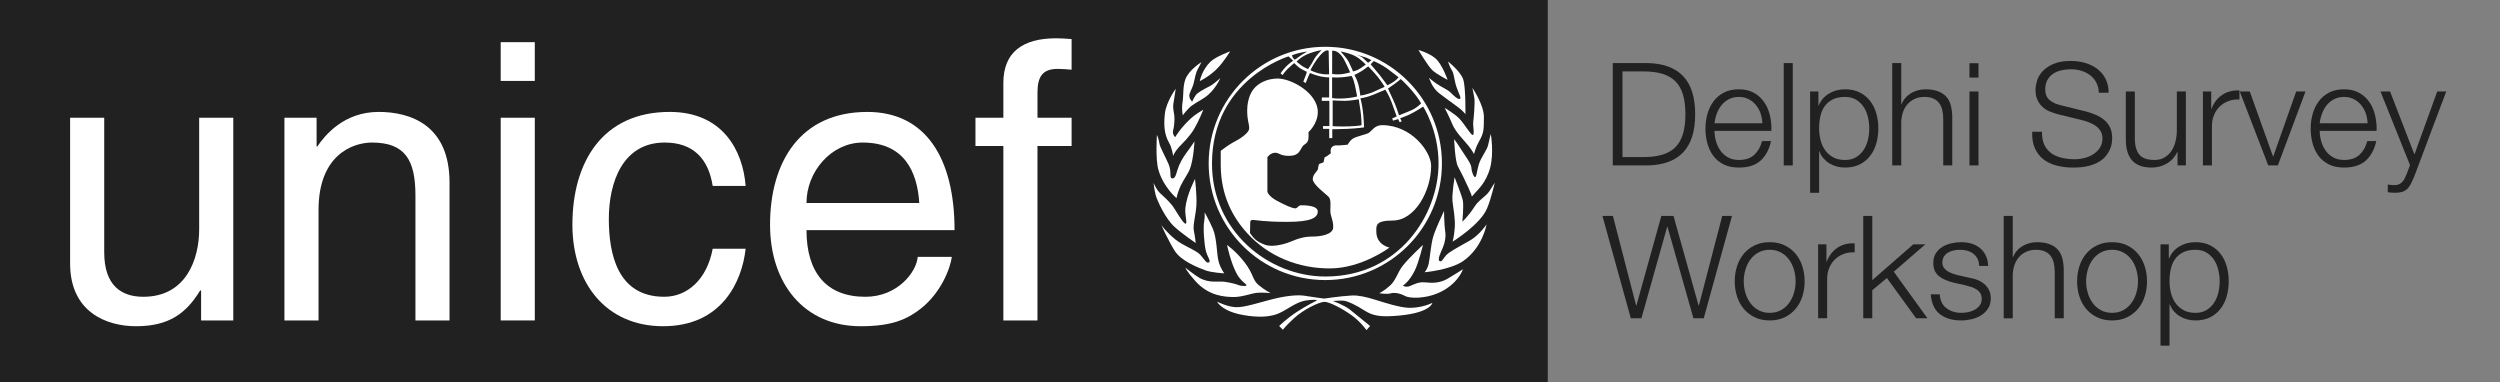 <?xml version="1.0" encoding="utf-8"?>
<!-- Generator: Adobe Illustrator 16.0.0, SVG Export Plug-In . SVG Version: 6.00 Build 0)  -->
<!DOCTYPE svg PUBLIC "-//W3C//DTD SVG 1.1//EN" "http://www.w3.org/Graphics/SVG/1.1/DTD/svg11.dtd">
<svg version="1.1" id="圖層_1" xmlns="http://www.w3.org/2000/svg" xmlns:xlink="http://www.w3.org/1999/xlink" x="0px" y="0px"
	 width="261.667px" height="40px" viewBox="0 0 261.667 40" enable-background="new 0 0 261.667 40" xml:space="preserve">
<rect x="0" y="0" width="261.667" height="40" fill="#808080" stroke="none"/>
<rect fill="#212121" width="162" height="40"/>
<g>
	<path fill="#FFFFFF" d="M144.357,30.684c0,0,0.438-0.172,1.109-0.771c0.672-0.593,0.779-1.374,1.382-2.13
		c0.669-0.842,2.091-2.155,2.091-2.155s-0.434,1.814-0.845,2.661c-0.603,1.229-1.263,1.608-1.263,1.608s0.33,0.231,0.775,0.03
		c0.445-0.193,0.918-0.441,1.586-0.371c0.671,0.076,1.506,0.098,2.346-0.396c0.841-0.497,1.588-0.982,1.588-0.982
		s-0.527,1.614-2.628,2.509c-1.353,0.581-2.938,0.566-3.434,0.295c-0.498-0.271-1.089-0.4-1.511-0.277
		C145.135,30.832,144.357,30.684,144.357,30.684"/>
	<path fill="#FFFFFF" d="M151.144,22.078c0,0,0.016,1.561,0.115,2.106c0.099,0.543-0.017,1.215-0.243,1.735
		c-0.222,0.521-0.6,1.265-0.328,1.412c0.277,0.15,0.37-0.445,0.967-0.871c0.596-0.422,1.678-0.977,2.268-1.33
		c0.95-0.574,1.673-1.642,1.673-1.642s-0.417,2.431-2.46,3.841c-1.35,0.931-4.032,1.167-4.032,1.167s0.284-0.253,0.432-0.897
		c0.147-0.643,0.217-2.004,0.487-2.872C150.29,23.86,151.144,22.078,151.144,22.078"/>
	<path fill="#FFFFFF" d="M152.246,18.546c0,0,0.773,1.944,0.871,2.485c0.096,0.545-0.057,2.171-0.057,2.171s0.635-0.573,1.262-1.554
		c0.486-0.774,1.186-1.043,1.586-1.665c0.393-0.618,0.547-0.869,0.547-0.869s-0.39,1.723-0.823,2.728
		c-0.72,1.679-3.592,3.45-3.592,3.45s0.152-0.492,0.226-1.457c0.072-0.963-0.171-2.086-0.242-2.809
		C151.957,20.338,152.246,18.546,152.246,18.546"/>
	<path fill="#FFFFFF" d="M152.199,14.57c0,0,0.227,0.272,0.695,1.014c0.471,0.743,1.09,1.534,1.114,1.982
		c0.023,0.446,0.247,0.994,0.396,0.969c0.147-0.025,0.146-0.531,0.37-1.304c0.224-0.767,0.885-1.526,0.993-2.092
		c0.089-0.46,0.269-1.117,0.269-1.117s0.35,1.958-0.069,3.544c-0.423,1.585-1.36,2.351-1.509,2.553
		c-0.152,0.195-0.427,0.472-0.427,0.472s0.146,0.146-0.294-0.843c-0.443-0.992-0.756-1.605-1.147-2.335
		C152.29,16.853,152.199,14.57,152.199,14.57"/>
	<path fill="#FFFFFF" d="M151.209,11.292c0,0,1.078,0.625,1.574,1.162c0.555,0.603,1.177,1.721,1.375,1.671
		c0.2-0.05-0.012-0.993,0.04-1.365c0.054-0.37,0.196-2.045,0.12-2.488c-0.073-0.444-0.209-1.079-0.209-1.079
		s1.231,1.802,1.206,3.089c-0.023,1.288,0.038,1.575-0.543,2.579c-0.306,0.531-0.497,1.263-0.497,1.263s-0.18-0.377-0.602-0.896
		c-0.422-0.523-1.331-1.415-1.654-2.208C151.693,12.226,151.209,11.292,151.209,11.292"/>
	<path fill="#FFFFFF" d="M149.573,8.143c0,0,0.307,0.282,0.804,0.627c0.495,0.349,1.121,0.583,1.467,0.928
		c0.342,0.346,0.777,0.75,0.953,0.649c0.171-0.097-0.051-0.408-0.32-1.154c-0.274-0.745-0.277-1.48-0.498-1.805
		c-0.219-0.319-0.422-0.953-0.422-0.953s1.361,1.06,1.611,1.927c0.248,0.865,0.216,3.596,0.216,3.596s-0.244-0.344-0.713-0.691
		c-0.472-0.345-1.655-1.205-2.057-1.521C149.88,9.182,149.573,8.143,149.573,8.143"/>
	<g>
		<path fill="#FFFFFF" d="M148.467,5.232c0,0,1.094,0.296,1.787,0.888c0.692,0.598,1.264,2.236,1.264,2.236
			s-1.144-0.573-1.611-1.021C149.438,6.892,148.467,5.232,148.467,5.232"/>
		<path fill="#FFFFFF" d="M127.391,31.575c0,0,1.256,0.647,2.225,0.574s1.865-0.394,3.463-0.809
			c1.602-0.411,2.822-0.502,3.541-0.374c0.715,0.122,1.975,0.287,1.975,0.287s1.633-0.255,2.906-0.324
			c0.646-0.039,1.504,0.151,2.457,0.449c0.926,0.293,2.606,0.828,3.537,0.842c1.383,0.02,2.426-0.521,2.426-0.521
			s-0.135,1.01-3.446,1.329c-1.969,0.183-2.779,0.036-3.644-0.521c-0.864-0.558-1.817-1.02-2.244-1.039
			c-0.434-0.021-1.081,0.035-1.081,0.035s1.187,0.43,1.779,0.896c0.59,0.469,2.119,1.722,2.119,1.722l-0.38,0.433
			c0,0-0.59-0.861-1.561-1.563c-0.971-0.698-2.329-1.399-2.834-1.399c-0.504,0-2.152,0.753-3.215,1.74
			c-1.016,0.949-1.133,1.185-1.133,1.185l-0.395-0.395c0,0,0.777-0.771,1.813-1.452c1.038-0.686,2.137-1.223,2.137-1.223
			s-0.035-0.106-0.664-0.053c-0.63,0.053-1.131,0.129-2.205,0.789c-1.081,0.664-1.495,0.824-2.425,0.931
			c-0.91,0.11-2.731-0.07-3.825-0.534C127.622,32.113,127.391,31.575,127.391,31.575"/>
	</g>
	<path fill="#FFFFFF" d="M124.068,28.021c0,0,1.001,0.793,1.469,1.059c1.045,0.592,1.961,0.322,2.621,0.412
		c0.668,0.092,1.258,0.25,1.457,0.343c0.199,0.092,0.787,0.145,0.846,0.038c0.061-0.127-0.537-0.373-0.987-1.169
		c-0.657-1.162-1.044-3.067-1.044-3.067s0.986,0.699,1.883,1.885c0.898,1.187,0.776,1.77,1.403,2.299
		c0.661,0.553,1.274,0.859,1.274,0.859s-0.822-0.087-1.413-0.033c-0.592,0.052-1.588,0.459-2.495,0.442
		c-0.871-0.017-2.549-0.09-3.951-1.651C124.195,28.402,124.068,28.021,124.068,28.021"/>
	<path fill="#FFFFFF" d="M121.555,23.57c0,0,0.592,0.791,1.459,1.488c0.86,0.697,2.169,1.113,2.621,1.617
		c0.449,0.506,0.642,0.918,0.893,0.793c0.254-0.127-0.154-0.563-0.318-1.222c-0.167-0.667-0.307-2.441-0.167-3.126
		c0.078-0.357,0.04-0.896,0.04-0.896s0.398,0.676,0.864,1.723c0.425,0.97,0.397,2.637,0.589,3.377
		c0.197,0.775,0.61,1.287,0.61,1.287s-1.331-0.07-1.993-0.32c-0.662-0.254-2.529-0.934-3.23-2.082
		C122.223,25.061,121.555,23.57,121.555,23.57"/>
	<path fill="#FFFFFF" d="M120.74,19.136c0,0,0.27,0.69,0.698,1.098c0.433,0.41,0.697,0.61,1.2,1.2
		c0.354,0.416,1.188,2.021,1.457,1.976c0.215-0.036-0.107-0.86-0.023-1.671c0.148-1.38,1.008-3.01,1.008-3.01
		s0.199,1.698,0.145,2.705c-0.047,1.008-0.394,2.137-0.269,2.713c0.124,0.576,0.196,1.289,0.196,1.289s-1.311-0.873-2.246-1.717
		c-0.928-0.849-1.775-2.694-1.936-3.269C120.811,19.877,120.74,19.136,120.74,19.136"/>
	<path fill="#FFFFFF" d="M121.092,14.113c0,0-0.169,2.49,0.146,3.625c0.498,1.827,1.899,2.998,1.899,2.998s0.125-0.629,0.431-1.277
		c0.307-0.644,0.792-1.287,0.987-1.808c0.381-1.028,0.467-2.854,0.467-2.854s-0.338,0.516-0.645,0.931
		c-0.305,0.414-0.679,0.913-0.97,1.597c-0.287,0.685-0.323,1.315-0.646,1.348c-0.454,0.04-0.071-0.609-0.449-1.492
		c-0.377-0.88-0.914-1.776-0.97-2.206C121.29,14.547,121.092,14.113,121.092,14.113"/>
	<path fill="#FFFFFF" d="M123.059,9.295c0,0-0.988,1.349-1.133,2.582c-0.142,1.241-0.049,2.236,0.432,3.054
		c0.324,0.556,0.428,1.382,0.428,1.382s0.166-0.427,0.577-0.88c0.41-0.449,1.126-1.091,1.632-1.954
		c0.506-0.862,0.952-1.994,0.952-1.994s-0.807,0.455-1.257,0.866c-1.136,1.03-1.689,2.008-1.689,2.008s-0.318-0.286-0.215-0.701
		c0.113-0.413,0.164-1.044,0.13-1.51c-0.038-0.462-0.185-0.731-0.098-1.309C122.915,10.263,123.059,9.295,123.059,9.295"/>
	<path fill="#FFFFFF" d="M125.746,6.508c0,0-1.325,0.808-1.685,1.814c-0.271,0.769-0.163,1.577-0.289,2.387
		c-0.123,0.806,0.036,1.363,0.036,1.363s0.105-0.2,0.578-0.699c0.466-0.503,1.202-0.807,1.719-1.173
		c1.115-0.77,1.618-2.026,1.618-2.026s-0.647,0.592-0.974,0.774c-0.318,0.178-0.928,0.465-1.373,0.791
		c-0.329,0.228-0.592,0.908-0.592,0.908s-0.418-0.388-0.275-0.82c0.145-0.431,0.358-0.756,0.446-1.185
		c0.092-0.431,0.218-1.06,0.397-1.381C125.525,6.963,125.746,6.508,125.746,6.508"/>
	<path fill="#FFFFFF" d="M126.712,6.444c0.542-0.518,2.044-1.073,2.044-1.073s-0.646,1.08-1.346,1.795
		c-0.812,0.834-1.832,1.326-1.832,1.326S125.779,7.34,126.712,6.444"/>
	<path fill="#FFFFFF" d="M133.752,8.221c1.39,0,4.178,1.5,4.178,3.502c0,1.255-0.973,2.101-0.973,2.101s0.04,0.698-0.059,0.911
		c-0.183,0.403-0.365,0.285-0.605,0.648c-0.244,0.362-0.343,0.929-1.354,0.929c-1.015,0-0.991-0.324-1.477-0.324
		c-0.483,0-0.808,0.464-0.808,0.464v3.62c0,0,0.101,0.461,1.01,0.948c0.908,0.486,1.62,0.788,1.9,0.788
		c0.281,0,0.281-0.322,0.625-0.322c0.346,0,1.738,0,1.738,0.647c0,0.646-0.686,1.089-3.193,1.089c-2.505,0-3.271-0.2-3.557-0.2
		c-0.284,0-0.324,0.061-0.324,0.443c0,0.385-0.018,0.93-0.018,0.93s0.42,0.668,0.927,0.93c0.507,0.263,0.79,0.404,1.356,0.404
		c0.564,0,1.41-0.182,2.102-0.486c0.688-0.303,1.352-0.482,2.144-0.482c0.787,0,2.181-0.182,2.181-0.99
		c0-0.811-0.301-1.092-0.301-1.719s0.098-1.176-0.203-1.478c-0.3-0.3-1.637-1.271-1.637-1.816c0-0.545,0.486-0.788,0.547-1.091
		c0.06-0.304,0.02-0.484,0.221-0.546c0.203-0.06,0.364-0.142,0.364-0.142l0.101-0.504c0,0,0.266-0.124,0.404-0.245
		c0.141-0.119,0.261-0.199,0.261-0.199s-0.12-0.386,0.104-0.628c0.222-0.242,0.526-0.183,0.747-0.183s0.906-0.081,0.906-0.081
		s0.221-0.399,0.47-0.584c0.405-0.305,1.513-0.465,1.798-0.687c0.282-0.222,0.586-0.769,1.334-0.769c3.07,0,5.132,2.771,5.132,4.265
		c0,2.587-1.677,5.718-4.021,5.718c-1.84,0-1.717,0.545-1.717,1.152c0,1.415,1.375,1.678,1.375,1.678s-2.893,2.182-6.248,2.182
		c-3.188,0-6.361-1.175-8.642-3.689c-1.572-1.728-2.769-4.022-2.769-7.172c0-1.24,0.002-1.445,0.002-1.445s0.834-0.652,1.342-0.91
		c0.508-0.254,1.635-0.913,1.635-1.455c0-0.538-0.21-0.746-0.21-1.889c0-0.527,0.13-1.486,0.61-2.136
		C131.713,8.639,132.695,8.221,133.752,8.221"/>
	<path fill="#FFFFFF" d="M138.715,4.897c-6.744,0-12.208,5.466-12.208,12.208c0,6.744,5.464,12.209,12.208,12.209
		c6.742,0,12.207-5.465,12.207-12.209C150.922,10.364,145.457,4.897,138.715,4.897L138.715,4.897z M147.829,9.536
		c0.636,0.752,0.917,1.29,0.917,1.29s-0.422,0.43-0.91,0.663c-0.49,0.229-1.404,0.575-1.404,0.575s-0.334-1.04-0.604-1.595
		c-0.271-0.552-0.549-1.206-0.549-1.206s0.27-0.183,0.668-0.465c0.396-0.28,0.666-0.526,0.666-0.526S147.297,8.903,147.829,9.536
		L147.829,9.536z M143.8,6.396c0,0,0.829,0.361,1.384,0.774c0.553,0.41,1.193,0.913,1.193,0.913s-0.098,0.172-0.406,0.406
		s-0.764,0.437-0.764,0.437s-0.409-0.575-0.756-1.014c-0.343-0.438-0.99-1.184-0.99-1.184s0.145-0.141,0.221-0.231
		C143.758,6.407,143.8,6.396,143.8,6.396L143.8,6.396z M142.203,8.939c-0.13-0.568-0.442-1.091-0.442-1.091s0.508-0.248,0.841-0.464
		c0.336-0.218,0.604-0.438,0.604-0.438s0.58,0.581,1.003,1.106c0.421,0.526,0.72,1.032,0.72,1.032s-0.539,0.243-1.156,0.524
		c-0.615,0.282-1.39,0.399-1.39,0.399S142.331,9.507,142.203,8.939L142.203,8.939z M142.512,13.106c0,0-0.285,0.078-1.234,0.118
		c-0.95,0.038-1.792-0.016-1.792-0.016v-2.701c0,0,0.737,0.049,1.278,0.049c0.539,0,1.453-0.163,1.453-0.163
		s0.052,0.423,0.165,1.104C142.498,12.179,142.512,13.106,142.512,13.106L142.512,13.106z M142.816,5.973
		c0.334,0.09,0.729,0.328,0.729,0.328l-0.353,0.273c0,0-0.255-0.23-0.476-0.451c-0.252-0.254-0.768-0.407-0.768-0.407
		S142.481,5.884,142.816,5.973L142.816,5.973z M141.854,5.879c0.622,0.34,1.096,0.883,1.096,0.883s-0.232,0.154-0.554,0.387
		c-0.319,0.234-0.774,0.329-0.774,0.329s-0.283-0.675-0.486-1.061c-0.192-0.359-0.82-1.03-0.82-1.03S141.232,5.539,141.854,5.879
		L141.854,5.879z M139.433,5.317c0,0,0.668-0.176,1.276,0.978c0.316,0.598,0.606,1.278,0.606,1.278s-0.473,0.144-0.946,0.196
		c-0.477,0.05-0.937-0.025-0.937-0.025V5.317L139.433,5.317z M139.427,8.092c0,0,0.46,0.038,0.989,0
		c0.53-0.035,1.039-0.149,1.039-0.149s0.183,0.193,0.354,0.96c0.154,0.697,0.235,1.195,0.235,1.195s-0.562,0.153-1.356,0.205
		c-0.798,0.05-1.261-0.04-1.261-0.04V8.092L139.427,8.092z M139.066,5.317l0.045,2.463c0,0-0.527,0.047-1.107-0.109
		c-0.578-0.158-0.848-0.329-0.848-0.329s0.311-0.62,0.707-1.16C138.744,4.974,139.066,5.317,139.066,5.317L139.066,5.317z
		 M138.32,5.255c0,0-0.567,0.533-0.818,1.021c-0.251,0.487-0.594,0.956-0.594,0.956s-0.439-0.188-0.738-0.409
		c-0.298-0.219-0.457-0.376-0.457-0.376s0.484-0.551,1.349-0.864C137.925,5.271,138.32,5.255,138.32,5.255L138.32,5.255z
		 M136.029,5.539c0.457-0.11,0.815-0.14,0.815-0.14s-0.501,0.249-0.784,0.468c-0.283,0.22-0.534,0.378-0.534,0.378
		s-0.137-0.096-0.204-0.206c-0.063-0.109-0.095-0.25-0.095-0.25S135.572,5.647,136.029,5.539L136.029,5.539z M138.736,28.942
		c-5.998,0-11.881-4.782-11.881-11.812c0-8.813,8.013-11.231,8.013-11.231l0.485,0.454c0,0-0.427,0.278-0.771,0.643
		c-0.342,0.361-0.549,0.674-0.549,0.674l0.207,0.189c0,0,0.248-0.365,0.53-0.645c0.284-0.281,0.692-0.61,0.692-0.61
		s0.411,0.422,0.675,0.58c0.265,0.158,0.642,0.329,0.642,0.329s-0.031,0.205-0.141,0.456c-0.109,0.25-0.22,0.58-0.22,0.58
		l0.251,0.141c0,0,0.175-0.485,0.266-0.674c0.094-0.188,0.172-0.376,0.172-0.376s0.6,0.25,1.116,0.361
		c0.518,0.109,0.893,0.095,0.893,0.095v2.102h-0.769v0.358h0.795v2.636h-0.666v0.298h0.648v0.97h0.321v-0.94
		c0,0,0.421,0.018,1.521-0.03c1.1-0.049,1.806-0.157,1.806-0.157s-0.031-1.004-0.126-1.741c-0.097-0.738-0.252-1.302-0.252-1.302
		s0.626-0.079,1.317-0.36c0.693-0.282,1.283-0.548,1.283-0.548s0.365,0.531,0.646,1.286c0.279,0.754,0.547,1.518,0.547,1.518
		l-0.468,0.206l0.079,0.235l0.543-0.162l0.156,0.328l0.207-0.092l-0.152-0.333c0,0,0.645-0.193,1.287-0.54
		c0.645-0.347,1.115-0.674,1.115-0.674s1.615,2.46,1.615,5.952C150.572,22.474,146.425,28.942,138.736,28.942"/>
	<path fill="none" stroke="#000000" stroke-width="0.817" d="M127.689,14.928"/>
	<path fill="none" stroke="#000000" stroke-width="0.817" d="M129.886,10.155"/>
	<path fill="#FFFFFF" d="M21.049,33.539v-3.084l-0.08-0.082c-1.502,2.477-3.328,3.772-6.735,3.772c-3.122,0-6.896-1.499-6.896-6.57
		V12.323h3.57V26.4c0,3.486,1.785,4.662,4.098,4.662c4.502,0,5.841-3.975,5.841-7.057V12.323h3.569v21.216H21.049"/>
	<path fill="#FFFFFF" d="M47.051,33.539h-3.568V20.476c0-3.691-1.055-5.556-4.545-5.556c-2.027,0-5.598,1.296-5.598,7.057v11.562
		h-3.57V12.323h3.367v3.002h0.081c0.772-1.137,2.759-3.611,6.411-3.611c3.283,0,7.422,1.338,7.422,7.384V33.539"/>
	<path fill="#FFFFFF" d="M52.406,8.469V4.413h3.568v4.056H52.406L52.406,8.469z M55.975,33.539h-3.568V12.323h3.568V33.539"/>
	<path fill="#FFFFFF" d="M74.596,19.462c-0.446-2.839-2.029-4.542-5.029-4.542c-4.423,0-5.843,4.216-5.843,7.99
		c0,3.65,0.893,8.152,5.8,8.152c2.396,0,4.465-1.783,5.072-5.028h3.447c-0.365,3.366-2.436,8.111-8.641,8.111
		c-5.964,0-9.49-4.501-9.49-10.627c0-6.571,3.162-11.804,10.18-11.804c5.558,0,7.669,4.057,7.951,7.748H74.596"/>
	<path fill="#FFFFFF" d="M99.623,26.887c-0.121,1.014-1.095,4.016-3.772,5.799c-0.973,0.648-2.352,1.46-5.759,1.46
		c-5.963,0-9.493-4.501-9.493-10.627c0-6.571,3.163-11.804,10.183-11.804c6.125,0,9.128,4.867,9.128,12.372H84.413
		c0,4.422,2.067,6.977,6.165,6.977c3.368,0,5.355-2.596,5.476-4.176H99.623L99.623,26.887z M96.217,21.246
		c-0.203-3.284-1.582-6.326-5.922-6.326c-3.287,0-5.882,3.042-5.882,6.326H96.217"/>
	<path fill="#FFFFFF" d="M108.589,15.283v18.256h-3.57V15.283h-2.92v-2.96h2.92V8.67c0-3.203,2.028-4.662,5.517-4.662
		c0.527,0,1.057,0.038,1.625,0.081v3.205c-0.449-0.042-1.017-0.083-1.463-0.083c-1.54,0-2.108,0.771-2.108,2.474v2.637h3.571v2.96
		H108.589"/>
</g>
<g>
	<path fill="#212121" d="M168.803,6.604h3.705c1.619,0.04,2.844,0.5,3.674,1.38c0.83,0.88,1.246,2.205,1.246,3.975
		s-0.416,3.095-1.246,3.975s-2.055,1.34-3.674,1.38h-3.705V6.604z M169.822,16.443h2.175c0.771,0,1.433-0.083,1.987-0.248
		s1.013-0.427,1.373-0.787c0.359-0.36,0.625-0.825,0.795-1.395c0.17-0.57,0.255-1.255,0.255-2.055c0-0.8-0.085-1.485-0.255-2.055
		c-0.17-0.57-0.436-1.035-0.795-1.395c-0.36-0.36-0.818-0.623-1.373-0.787c-0.555-0.165-1.217-0.248-1.987-0.248h-2.175V16.443z"/>
	<path fill="#212121" d="M179.452,13.698c0,0.351,0.05,0.705,0.149,1.065c0.101,0.36,0.25,0.685,0.451,0.975
		c0.199,0.291,0.462,0.53,0.787,0.72c0.324,0.19,0.713,0.285,1.162,0.285c0.689,0,1.23-0.183,1.62-0.548
		c0.39-0.365,0.66-0.842,0.81-1.432h0.945c-0.2,0.88-0.567,1.563-1.103,2.047s-1.292,0.728-2.272,0.728c-0.62,0-1.15-0.11-1.59-0.33
		c-0.44-0.22-0.801-0.518-1.08-0.893c-0.28-0.375-0.487-0.81-0.623-1.305c-0.135-0.495-0.202-1.017-0.202-1.567
		c0-0.51,0.067-1.01,0.202-1.5c0.136-0.49,0.343-0.927,0.623-1.313c0.279-0.385,0.64-0.695,1.08-0.93
		c0.439-0.235,0.97-0.353,1.59-0.353s1.15,0.125,1.59,0.375c0.44,0.25,0.798,0.577,1.072,0.982c0.275,0.405,0.473,0.87,0.593,1.395
		s0.17,1.058,0.15,1.597H179.452z M184.462,12.903c-0.01-0.36-0.072-0.705-0.188-1.035c-0.114-0.33-0.277-0.623-0.487-0.877
		c-0.21-0.255-0.465-0.46-0.766-0.615c-0.299-0.155-0.64-0.232-1.02-0.232c-0.39,0-0.734,0.078-1.035,0.232
		c-0.3,0.155-0.555,0.36-0.765,0.615c-0.21,0.255-0.378,0.55-0.503,0.885s-0.207,0.678-0.247,1.027H184.462z"/>
	<path fill="#212121" d="M186.697,6.604h0.945v10.71h-0.945V6.604z"/>
	<path fill="#212121" d="M189.457,9.573h0.87v1.47h0.03c0.22-0.53,0.577-0.945,1.072-1.245c0.495-0.3,1.058-0.45,1.688-0.45
		c0.59,0,1.103,0.11,1.537,0.33c0.436,0.22,0.798,0.517,1.088,0.892s0.505,0.81,0.645,1.305c0.141,0.495,0.211,1.018,0.211,1.567
		c0,0.55-0.07,1.073-0.211,1.567c-0.14,0.495-0.354,0.93-0.645,1.305s-0.652,0.673-1.088,0.893c-0.435,0.22-0.947,0.33-1.537,0.33
		c-0.29,0-0.572-0.035-0.848-0.105c-0.275-0.07-0.532-0.178-0.772-0.323c-0.239-0.145-0.452-0.322-0.638-0.532
		s-0.328-0.455-0.428-0.735h-0.029v4.335h-0.945V9.573z M195.652,13.443c0-0.4-0.048-0.797-0.143-1.192
		c-0.096-0.395-0.245-0.748-0.45-1.058c-0.205-0.31-0.468-0.563-0.788-0.757c-0.319-0.195-0.705-0.292-1.154-0.292
		c-0.52,0-0.955,0.09-1.305,0.27c-0.351,0.18-0.631,0.42-0.84,0.72c-0.211,0.3-0.358,0.65-0.443,1.05s-0.127,0.82-0.127,1.26
		c0,0.4,0.047,0.798,0.143,1.192c0.095,0.396,0.25,0.748,0.465,1.058c0.215,0.31,0.494,0.563,0.84,0.758
		c0.346,0.195,0.768,0.292,1.268,0.292c0.449,0,0.835-0.098,1.154-0.292c0.32-0.195,0.583-0.448,0.788-0.758
		c0.205-0.31,0.354-0.662,0.45-1.058C195.604,14.241,195.652,13.844,195.652,13.443z"/>
	<path fill="#212121" d="M198.052,6.604h0.945v4.305h0.03c0.09-0.23,0.217-0.443,0.383-0.638c0.164-0.195,0.357-0.36,0.576-0.495
		c0.221-0.135,0.461-0.24,0.721-0.315s0.525-0.112,0.795-0.112c0.54,0,0.992,0.07,1.357,0.21s0.658,0.337,0.877,0.592
		c0.221,0.255,0.375,0.568,0.466,0.938c0.09,0.37,0.135,0.785,0.135,1.245v4.98h-0.944v-4.83c0-0.33-0.031-0.637-0.091-0.922
		s-0.165-0.533-0.315-0.743c-0.149-0.21-0.352-0.375-0.607-0.495c-0.254-0.12-0.572-0.18-0.952-0.18s-0.718,0.067-1.013,0.203
		c-0.295,0.135-0.547,0.32-0.757,0.555c-0.21,0.235-0.37,0.515-0.48,0.84c-0.11,0.325-0.17,0.677-0.18,1.057v4.515h-0.945V6.604z"/>
	<path fill="#212121" d="M206.137,6.619h0.945v1.5h-0.945V6.619z M206.137,9.573h0.945v7.74h-0.945V9.573z"/>
	<path fill="#212121" d="M213.727,13.789c-0.01,0.55,0.074,1.01,0.255,1.38c0.181,0.37,0.428,0.665,0.743,0.885
		c0.314,0.22,0.688,0.377,1.117,0.472c0.43,0.095,0.89,0.143,1.38,0.143c0.28,0,0.585-0.04,0.915-0.12
		c0.33-0.08,0.637-0.208,0.922-0.382s0.523-0.4,0.713-0.675c0.189-0.275,0.285-0.608,0.285-0.998c0-0.3-0.068-0.56-0.203-0.78
		c-0.135-0.22-0.31-0.405-0.524-0.555c-0.216-0.15-0.452-0.272-0.712-0.368c-0.261-0.095-0.516-0.172-0.766-0.232l-2.385-0.585
		c-0.32-0.08-0.625-0.18-0.916-0.3c-0.289-0.12-0.545-0.28-0.764-0.48c-0.221-0.2-0.398-0.445-0.533-0.735s-0.203-0.645-0.203-1.065
		c0-0.26,0.051-0.565,0.15-0.915s0.287-0.68,0.563-0.99c0.275-0.31,0.652-0.572,1.133-0.787c0.48-0.215,1.096-0.323,1.846-0.323
		c0.529,0,1.034,0.07,1.514,0.21c0.48,0.14,0.902,0.35,1.268,0.63c0.365,0.28,0.652,0.628,0.863,1.042
		c0.21,0.416,0.314,0.898,0.314,1.448h-1.02c-0.021-0.41-0.11-0.768-0.27-1.073c-0.16-0.305-0.375-0.56-0.646-0.765
		s-0.577-0.36-0.923-0.465c-0.345-0.105-0.707-0.157-1.088-0.157c-0.35,0-0.688,0.038-1.012,0.112
		c-0.325,0.075-0.61,0.195-0.855,0.36c-0.244,0.165-0.442,0.382-0.592,0.652c-0.15,0.27-0.226,0.605-0.226,1.005
		c0,0.25,0.042,0.468,0.128,0.652c0.084,0.186,0.202,0.34,0.352,0.465c0.15,0.125,0.323,0.23,0.518,0.315
		c0.195,0.085,0.402,0.152,0.623,0.203l2.609,0.645c0.381,0.1,0.738,0.223,1.073,0.367c0.335,0.145,0.63,0.325,0.885,0.54
		c0.255,0.215,0.455,0.478,0.601,0.788c0.145,0.31,0.217,0.685,0.217,1.125c0,0.12-0.012,0.28-0.037,0.48
		c-0.025,0.2-0.085,0.413-0.18,0.638c-0.096,0.225-0.23,0.452-0.405,0.682c-0.175,0.23-0.415,0.44-0.72,0.63
		c-0.306,0.19-0.684,0.342-1.133,0.458c-0.45,0.115-0.99,0.172-1.62,0.172s-1.215-0.073-1.755-0.218c-0.54-0.145-1-0.37-1.38-0.675
		s-0.673-0.695-0.878-1.17s-0.293-1.038-0.262-1.688H213.727z"/>
	<path fill="#212121" d="M228.787,17.313h-0.871v-1.395h-0.029c-0.25,0.52-0.613,0.92-1.088,1.2s-1.002,0.42-1.582,0.42
		c-0.49,0-0.908-0.067-1.252-0.203c-0.346-0.135-0.625-0.33-0.841-0.585c-0.215-0.255-0.372-0.565-0.472-0.93
		c-0.101-0.365-0.15-0.772-0.15-1.222V9.573h0.945v5.04c0.02,0.7,0.182,1.23,0.486,1.59c0.306,0.36,0.833,0.54,1.583,0.54
		c0.399,0,0.747-0.087,1.042-0.263c0.295-0.175,0.538-0.407,0.729-0.697c0.189-0.29,0.33-0.623,0.42-0.998s0.135-0.758,0.135-1.147
		V9.573h0.945V17.313z"/>
	<path fill="#212121" d="M230.571,9.573h0.87v1.815h0.029c0.24-0.63,0.613-1.115,1.118-1.455s1.107-0.495,1.808-0.465v0.945
		c-0.43-0.02-0.82,0.038-1.17,0.172c-0.35,0.135-0.652,0.328-0.908,0.578c-0.254,0.25-0.452,0.55-0.592,0.9
		c-0.141,0.35-0.21,0.725-0.21,1.125v4.125h-0.945V9.573z"/>
	<path fill="#212121" d="M234.426,9.573h1.051l2.43,6.795h0.029l2.4-6.795h0.975l-2.895,7.74h-1.005L234.426,9.573z"/>
	<path fill="#212121" d="M242.797,13.698c0,0.351,0.049,0.705,0.149,1.065c0.101,0.36,0.25,0.685,0.45,0.975
		c0.199,0.291,0.463,0.53,0.787,0.72c0.325,0.19,0.713,0.285,1.162,0.285c0.69,0,1.23-0.183,1.621-0.548
		c0.39-0.365,0.66-0.842,0.81-1.432h0.944c-0.199,0.88-0.566,1.563-1.102,2.047s-1.293,0.728-2.273,0.728
		c-0.619,0-1.149-0.11-1.59-0.33c-0.439-0.22-0.8-0.518-1.08-0.893c-0.279-0.375-0.486-0.81-0.622-1.305
		c-0.135-0.495-0.202-1.017-0.202-1.567c0-0.51,0.067-1.01,0.202-1.5c0.136-0.49,0.343-0.927,0.622-1.313
		c0.28-0.385,0.641-0.695,1.08-0.93c0.44-0.235,0.971-0.353,1.59-0.353c0.621,0,1.15,0.125,1.591,0.375s0.798,0.577,1.072,0.982
		c0.274,0.405,0.473,0.87,0.593,1.395c0.119,0.525,0.17,1.058,0.15,1.597H242.797z M247.807,12.903
		c-0.01-0.36-0.072-0.705-0.188-1.035c-0.115-0.33-0.277-0.623-0.488-0.877c-0.209-0.255-0.465-0.46-0.765-0.615
		c-0.3-0.155-0.64-0.232-1.021-0.232c-0.389,0-0.734,0.078-1.034,0.232c-0.3,0.155-0.556,0.36-0.765,0.615
		c-0.211,0.255-0.378,0.55-0.503,0.885c-0.126,0.335-0.208,0.678-0.247,1.027H247.807z"/>
	<path fill="#212121" d="M249.156,9.573h1.005l2.55,6.6l2.385-6.6h0.945l-3.359,8.925c-0.141,0.33-0.269,0.602-0.383,0.817
		c-0.115,0.215-0.248,0.385-0.398,0.51c-0.149,0.125-0.322,0.215-0.518,0.27c-0.194,0.055-0.441,0.083-0.742,0.083
		c-0.189-0.01-0.337-0.018-0.442-0.023c-0.104-0.005-0.197-0.022-0.277-0.052v-0.795c0.11,0.02,0.218,0.038,0.323,0.052
		c0.104,0.015,0.212,0.022,0.322,0.022c0.209,0,0.382-0.03,0.518-0.09c0.135-0.06,0.252-0.143,0.352-0.248s0.186-0.232,0.256-0.382
		c0.069-0.15,0.145-0.315,0.225-0.495l0.33-0.885L249.156,9.573z"/>
	<path fill="#212121" d="M167.723,22.604h1.095l2.43,9.375h0.03l2.609-9.375h1.275l2.625,9.375h0.03l2.444-9.375h1.021l-2.955,10.71
		h-1.08l-2.715-9.585h-0.03l-2.699,9.585h-1.11L167.723,22.604z"/>
	<path fill="#212121" d="M185.227,25.349c0.59,0,1.113,0.11,1.568,0.33s0.837,0.515,1.146,0.885c0.311,0.37,0.545,0.806,0.705,1.306
		s0.24,1.024,0.24,1.574c0,0.561-0.08,1.088-0.24,1.582c-0.16,0.496-0.395,0.928-0.705,1.298c-0.31,0.37-0.691,0.665-1.146,0.886
		c-0.455,0.219-0.979,0.33-1.568,0.33s-1.111-0.111-1.566-0.33c-0.455-0.221-0.838-0.516-1.148-0.886
		c-0.31-0.37-0.545-0.802-0.705-1.298c-0.16-0.494-0.24-1.021-0.24-1.582c0-0.55,0.08-1.074,0.24-1.574s0.396-0.936,0.705-1.306
		c0.311-0.37,0.693-0.665,1.148-0.885S184.637,25.349,185.227,25.349z M185.227,26.144c-0.449,0-0.845,0.095-1.185,0.285
		s-0.622,0.44-0.847,0.75c-0.226,0.31-0.396,0.662-0.511,1.058c-0.115,0.395-0.173,0.797-0.173,1.207s0.058,0.813,0.173,1.207
		c0.114,0.396,0.285,0.748,0.511,1.059c0.225,0.31,0.507,0.56,0.847,0.75c0.34,0.189,0.735,0.285,1.185,0.285
		c0.451,0,0.846-0.096,1.186-0.285c0.34-0.19,0.623-0.44,0.848-0.75c0.225-0.311,0.395-0.663,0.51-1.059
		c0.115-0.395,0.172-0.797,0.172-1.207s-0.057-0.813-0.172-1.207c-0.115-0.396-0.285-0.748-0.51-1.058s-0.508-0.56-0.848-0.75
		S185.678,26.144,185.227,26.144z"/>
	<path fill="#212121" d="M190.297,25.573h0.871v1.815h0.029c0.24-0.631,0.613-1.115,1.117-1.455c0.506-0.34,1.107-0.495,1.809-0.465
		v0.945c-0.431-0.021-0.82,0.037-1.17,0.172c-0.351,0.135-0.653,0.328-0.908,0.578s-0.453,0.549-0.592,0.899
		c-0.141,0.351-0.211,0.726-0.211,1.125v4.125h-0.945V25.573z"/>
	<path fill="#212121" d="M195.021,22.604h0.945v6.72l4.29-3.75h1.261l-3.301,2.865l3.525,4.875h-1.186l-3.06-4.215l-1.53,1.274v2.94
		h-0.945V22.604z"/>
	<path fill="#212121" d="M207.157,27.838c-0.011-0.289-0.07-0.542-0.181-0.757c-0.109-0.215-0.257-0.393-0.441-0.532
		c-0.186-0.141-0.398-0.242-0.639-0.308c-0.239-0.065-0.494-0.098-0.765-0.098c-0.21,0-0.423,0.022-0.638,0.067
		c-0.215,0.046-0.412,0.121-0.592,0.227s-0.325,0.244-0.436,0.415c-0.109,0.171-0.164,0.382-0.164,0.634
		c0,0.211,0.052,0.39,0.156,0.535c0.105,0.146,0.238,0.27,0.398,0.37s0.334,0.183,0.524,0.249c0.19,0.064,0.365,0.117,0.525,0.158
		l1.26,0.283c0.271,0.041,0.538,0.113,0.803,0.217c0.265,0.105,0.5,0.242,0.705,0.412c0.204,0.169,0.372,0.379,0.503,0.627
		c0.129,0.25,0.194,0.544,0.194,0.883c0,0.419-0.095,0.775-0.285,1.069s-0.433,0.533-0.728,0.718
		c-0.295,0.184-0.627,0.318-0.997,0.404c-0.37,0.084-0.735,0.127-1.095,0.127c-0.91,0-1.648-0.219-2.213-0.653
		c-0.565-0.435-0.888-1.127-0.968-2.077h0.945c0.04,0.641,0.272,1.123,0.697,1.447c0.425,0.325,0.952,0.488,1.583,0.488
		c0.219,0,0.455-0.025,0.705-0.076c0.25-0.049,0.479-0.135,0.689-0.254c0.21-0.121,0.383-0.273,0.518-0.458s0.203-0.413,0.203-0.683
		c0-0.22-0.049-0.41-0.143-0.57c-0.096-0.16-0.223-0.292-0.383-0.396c-0.16-0.105-0.343-0.193-0.548-0.264
		c-0.205-0.069-0.413-0.129-0.622-0.18l-1.215-0.27c-0.311-0.08-0.596-0.173-0.855-0.277c-0.26-0.105-0.487-0.235-0.683-0.391
		c-0.194-0.154-0.348-0.345-0.458-0.57c-0.109-0.225-0.164-0.502-0.164-0.832c0-0.391,0.087-0.725,0.262-1.005
		c0.176-0.28,0.402-0.505,0.684-0.675c0.279-0.17,0.592-0.295,0.938-0.375c0.344-0.08,0.687-0.12,1.027-0.12
		c0.39,0,0.752,0.05,1.087,0.149c0.335,0.101,0.63,0.256,0.886,0.465c0.254,0.211,0.457,0.471,0.607,0.781
		c0.149,0.31,0.234,0.674,0.254,1.094H207.157z"/>
	<path fill="#212121" d="M209.722,22.604h0.945v4.305h0.03c0.09-0.229,0.217-0.442,0.383-0.637c0.164-0.195,0.357-0.36,0.576-0.496
		c0.221-0.135,0.461-0.239,0.721-0.314s0.525-0.112,0.795-0.112c0.54,0,0.992,0.069,1.357,0.21s0.658,0.338,0.877,0.592
		c0.221,0.256,0.375,0.568,0.466,0.938c0.09,0.371,0.135,0.785,0.135,1.246v4.979h-0.944v-4.83c0-0.33-0.031-0.638-0.091-0.923
		s-0.165-0.532-0.315-0.742c-0.149-0.21-0.352-0.375-0.607-0.495c-0.254-0.12-0.572-0.18-0.952-0.18s-0.718,0.067-1.013,0.202
		s-0.547,0.32-0.757,0.555c-0.21,0.236-0.37,0.516-0.48,0.841s-0.17,0.677-0.18,1.058v4.515h-0.945V22.604z"/>
	<path fill="#212121" d="M221.062,25.349c0.59,0,1.112,0.11,1.567,0.33s0.838,0.515,1.147,0.885s0.545,0.806,0.705,1.306
		s0.24,1.024,0.24,1.574c0,0.561-0.08,1.088-0.24,1.582c-0.16,0.496-0.396,0.928-0.705,1.298s-0.692,0.665-1.147,0.886
		c-0.455,0.219-0.978,0.33-1.567,0.33s-1.112-0.111-1.567-0.33c-0.455-0.221-0.838-0.516-1.147-0.886s-0.546-0.802-0.705-1.298
		c-0.16-0.494-0.24-1.021-0.24-1.582c0-0.55,0.08-1.074,0.24-1.574c0.159-0.5,0.396-0.936,0.705-1.306s0.692-0.665,1.147-0.885
		S220.472,25.349,221.062,25.349z M221.062,26.144c-0.45,0-0.845,0.095-1.185,0.285s-0.623,0.44-0.848,0.75s-0.396,0.662-0.51,1.058
		c-0.115,0.395-0.173,0.797-0.173,1.207s0.058,0.813,0.173,1.207c0.114,0.396,0.285,0.748,0.51,1.059
		c0.225,0.31,0.508,0.56,0.848,0.75c0.34,0.189,0.734,0.285,1.185,0.285s0.845-0.096,1.185-0.285c0.34-0.19,0.623-0.44,0.848-0.75
		c0.226-0.311,0.396-0.663,0.51-1.059c0.115-0.395,0.173-0.797,0.173-1.207s-0.058-0.813-0.173-1.207
		c-0.114-0.396-0.284-0.748-0.51-1.058c-0.225-0.31-0.508-0.56-0.848-0.75S221.512,26.144,221.062,26.144z"/>
	<path fill="#212121" d="M226.132,25.573h0.87v1.47h0.029c0.221-0.529,0.578-0.944,1.073-1.244c0.495-0.301,1.058-0.45,1.688-0.45
		c0.59,0,1.103,0.11,1.538,0.33c0.435,0.22,0.797,0.517,1.087,0.892s0.505,0.811,0.646,1.306c0.139,0.495,0.209,1.018,0.209,1.567
		c0,0.551-0.07,1.072-0.209,1.567c-0.141,0.495-0.355,0.931-0.646,1.306s-0.652,0.672-1.087,0.893
		c-0.436,0.219-0.948,0.33-1.538,0.33c-0.29,0-0.573-0.035-0.848-0.105s-0.532-0.178-0.772-0.322s-0.453-0.322-0.637-0.533
		c-0.186-0.209-0.328-0.455-0.428-0.734h-0.03v4.335h-0.945V25.573z M232.327,29.443c0-0.4-0.048-0.797-0.143-1.192
		s-0.245-0.747-0.45-1.058c-0.205-0.31-0.467-0.563-0.787-0.758c-0.32-0.194-0.705-0.292-1.155-0.292
		c-0.521,0-0.955,0.09-1.306,0.271c-0.35,0.18-0.629,0.42-0.84,0.719c-0.209,0.301-0.357,0.65-0.441,1.051
		c-0.086,0.4-0.128,0.82-0.128,1.26c0,0.4,0.048,0.798,0.142,1.192c0.096,0.396,0.25,0.748,0.466,1.058
		c0.215,0.311,0.495,0.563,0.84,0.758s0.768,0.293,1.268,0.293c0.45,0,0.835-0.098,1.155-0.293s0.582-0.447,0.787-0.758
		c0.205-0.31,0.355-0.662,0.45-1.058C232.279,30.241,232.327,29.844,232.327,29.443z"/>
</g>
<g>
</g>
<g>
</g>
<g>
</g>
<g>
</g>
<g>
</g>
<g>
</g>
<g>
</g>
<g>
</g>
<g>
</g>
<g>
</g>
<g>
</g>
<g>
</g>
<g>
</g>
<g>
</g>
<g>
</g>
</svg>
